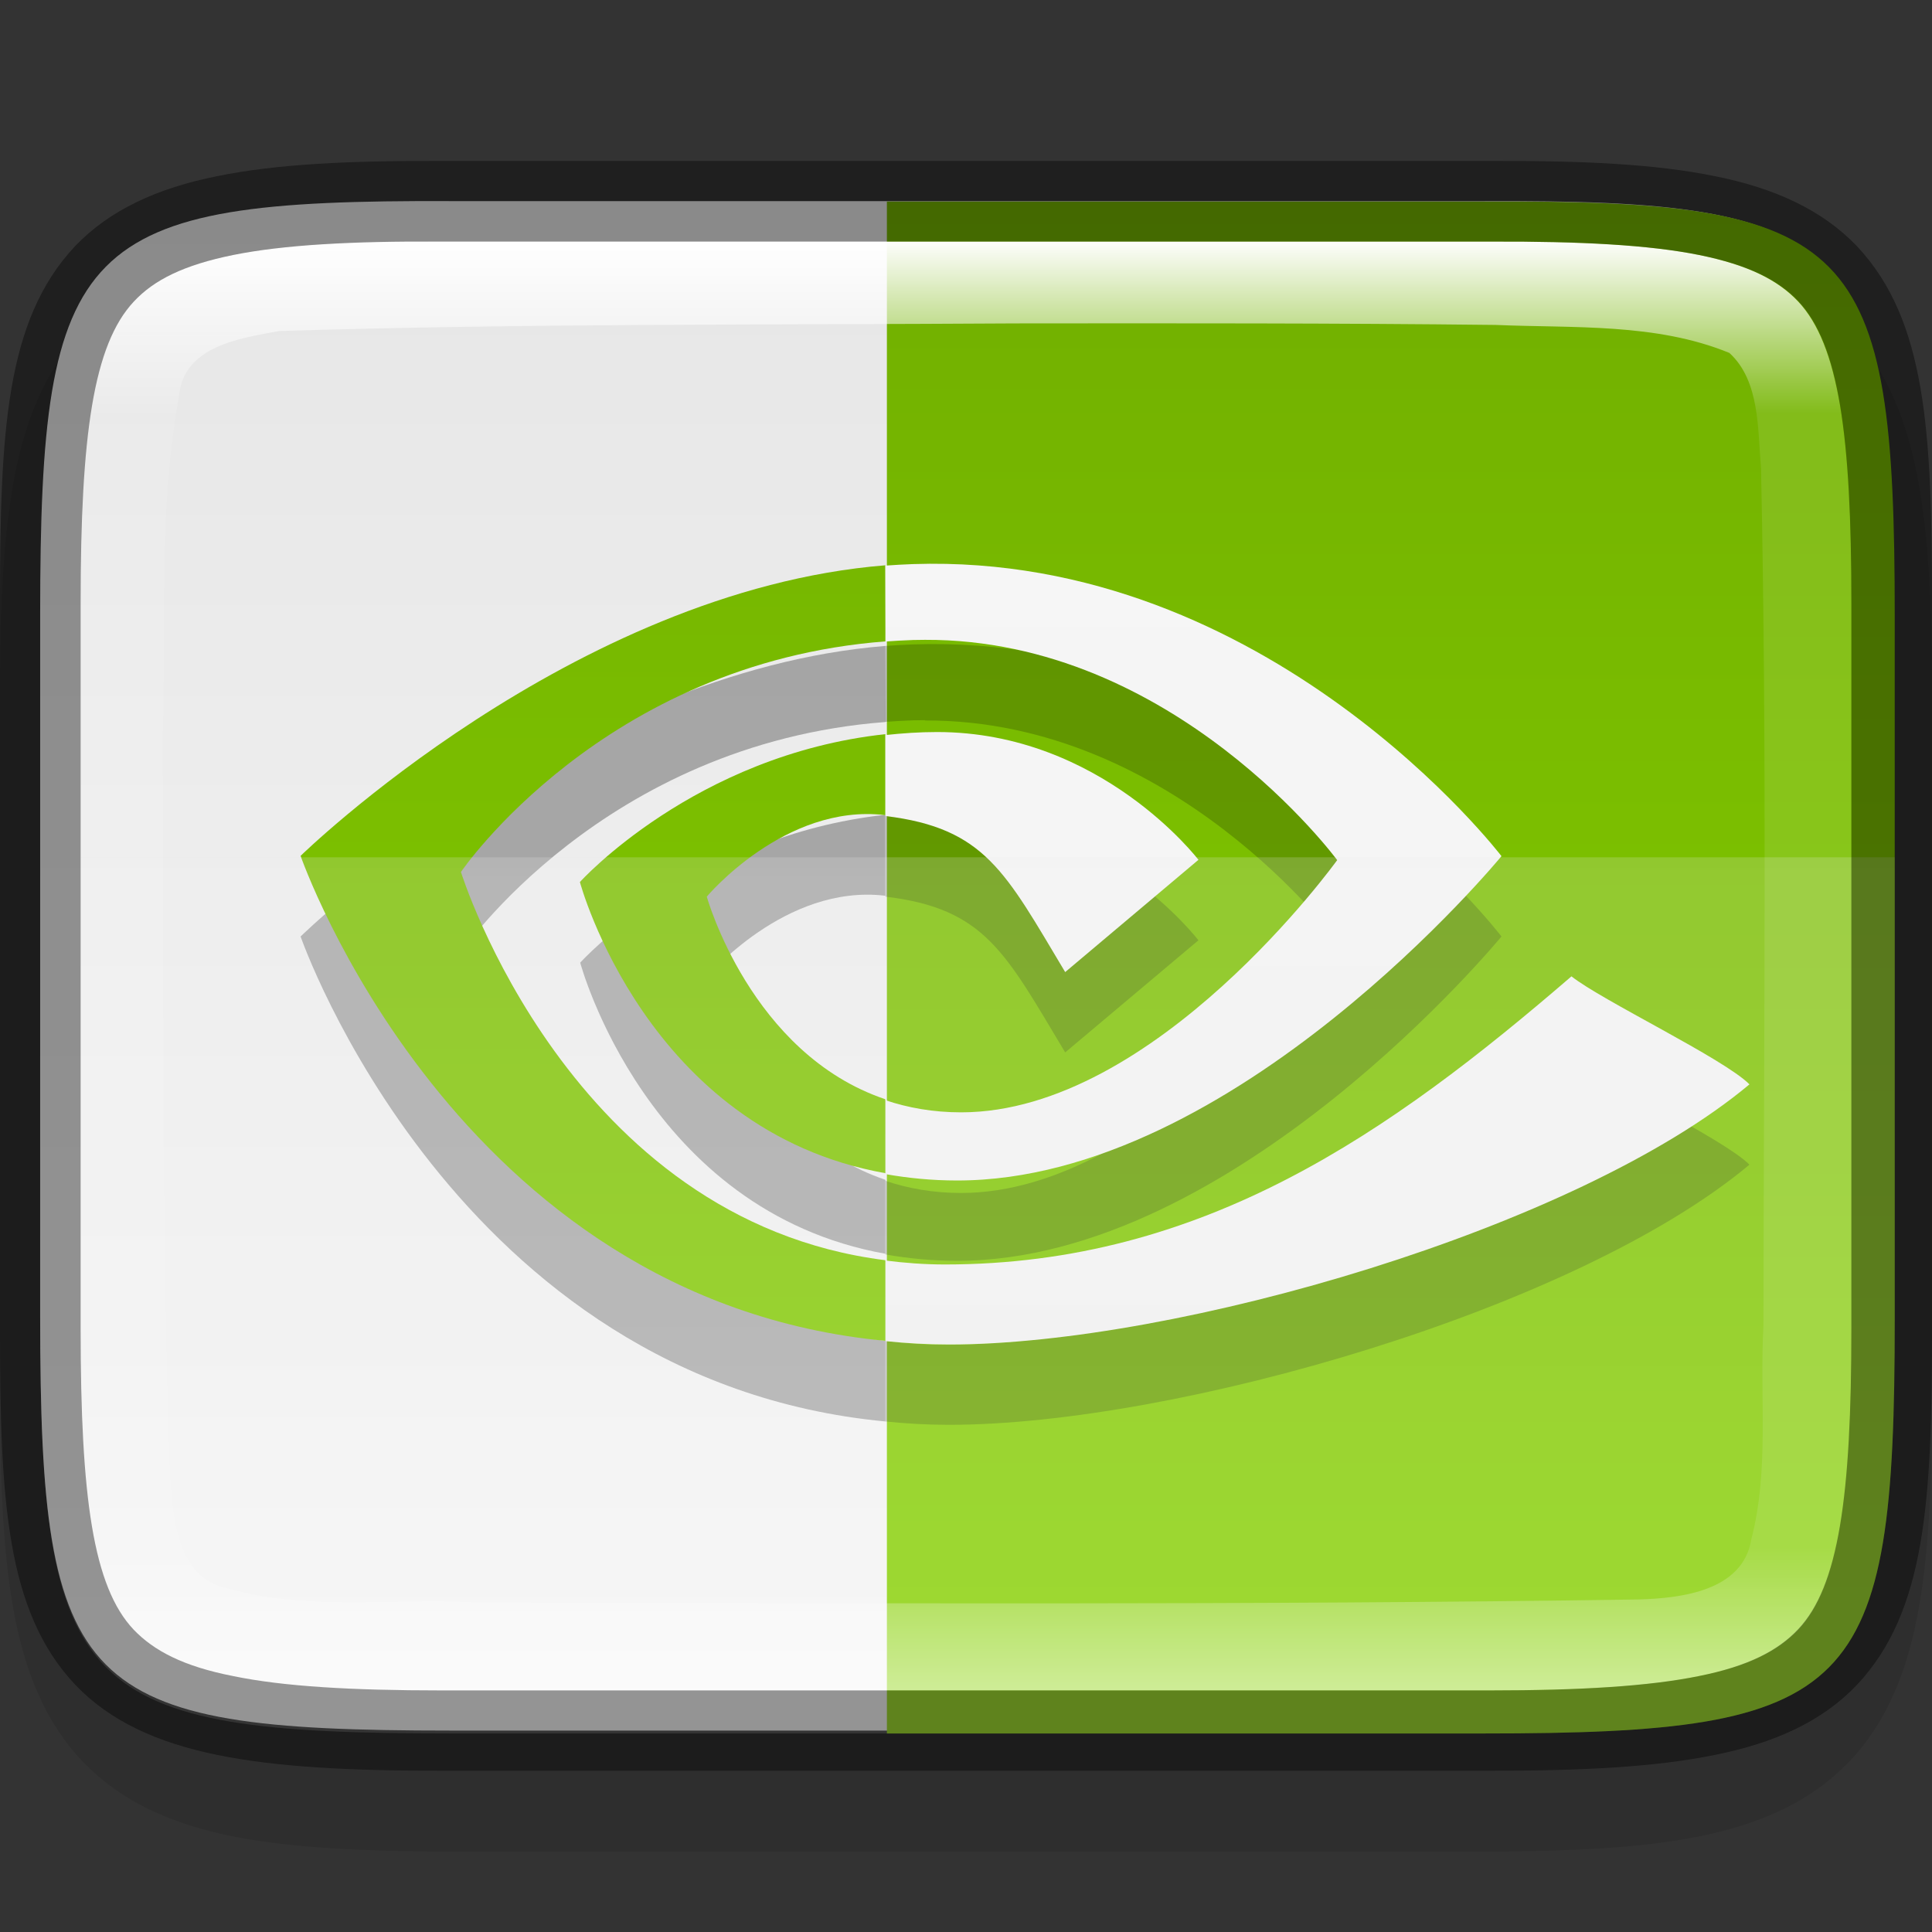 <?xml version="1.0" encoding="UTF-8" standalone="no"?>
<!-- Created with Inkscape (http://www.inkscape.org/) -->

<svg
   width="24"
   height="24"
   viewBox="0 0 6.35 6.35"
   version="1.1"
   id="svg5"
   inkscape:version="1.1.2 (0a00cf5339, 2022-02-04)"
   sodipodi:docname="nvidia.svg"
   xmlns:inkscape="http://www.inkscape.org/namespaces/inkscape"
   xmlns:sodipodi="http://sodipodi.sourceforge.net/DTD/sodipodi-0.dtd"
   xmlns:xlink="http://www.w3.org/1999/xlink"
   xmlns="http://www.w3.org/2000/svg"
   xmlns:svg="http://www.w3.org/2000/svg">
  <rect x="0" y="0" width="6.35" height="6.35" fill="#333333" stroke="none"/>
  <sodipodi:namedview
     id="namedview7"
     pagecolor="#ffffff"
     bordercolor="#666666"
     borderopacity="1.0"
     inkscape:pageshadow="2"
     inkscape:pageopacity="0.0"
     inkscape:pagecheckerboard="0"
     inkscape:document-units="px"
     showgrid="false"
     units="px"
     height="24px"
     inkscape:zoom="22.627417"
     inkscape:cx="3.3366601"
     inkscape:cy="7.7560775"
     inkscape:window-width="1920"
     inkscape:window-height="995"
     inkscape:window-x="0"
     inkscape:window-y="0"
     inkscape:window-maximized="1"
     inkscape:current-layer="svg5" />
  <defs
     id="defs2">
    <linearGradient
       inkscape:collect="always"
       id="linearGradient1871">
      <stop
         style="stop-color:#ffffff;stop-opacity:1;"
         offset="0"
         id="stop1867" />
      <stop
         style="stop-color:#ffffff;stop-opacity:0.1"
         offset="0.12"
         id="stop2515" />
      <stop
         style="stop-color:#ffffff;stop-opacity:0.102"
         offset="0.9"
         id="stop2581" />
      <stop
         style="stop-color:#ffffff;stop-opacity:0.502"
         offset="1"
         id="stop1869" />
    </linearGradient>
    <linearGradient
       inkscape:collect="always"
       xlink:href="#linearGradient1871"
       id="linearGradient1265"
       x1="1.45"
       y1="0.794"
       x2="1.45"
       y2="5.556"
       gradientUnits="userSpaceOnUse" />
    <linearGradient
       inkscape:collect="always"
       xlink:href="#linearGradient2290"
       id="linearGradient8915"
       x1="11"
       y1="22.5"
       x2="11"
       y2="1.5"
       gradientUnits="userSpaceOnUse" />
    <linearGradient
       inkscape:collect="always"
       id="linearGradient2290">
      <stop
         style="stop-color:#f7f7f7;stop-opacity:1"
         offset="0"
         id="stop2286" />
      <stop
         style="stop-color:#e6e6e6;stop-opacity:1"
         offset="1"
         id="stop2288" />
    </linearGradient>
    <linearGradient
       inkscape:collect="always"
       xlink:href="#linearGradient8316"
       id="linearGradient7816"
       x1="3.44"
       y1="0.397"
       x2="3.44"
       y2="5.953"
       gradientUnits="userSpaceOnUse" />
    <linearGradient
       inkscape:collect="always"
       id="linearGradient8316">
      <stop
         style="stop-color:#f7f7f7;stop-opacity:1"
         offset="0"
         id="stop8312" />
      <stop
         style="stop-color:#f2f2f2;stop-opacity:1"
         offset="1"
         id="stop8314" />
    </linearGradient>
    <linearGradient
       inkscape:collect="always"
       xlink:href="#linearGradient3784"
       id="linearGradient5952"
       x1="3.44"
       y1="5.953"
       x2="3.44"
       y2="0.397"
       gradientUnits="userSpaceOnUse" />
    <linearGradient
       inkscape:collect="always"
       id="linearGradient3784">
      <stop
         style="stop-color:#8ad600;stop-opacity:1;"
         offset="0"
         id="stop3780" />
      <stop
         style="stop-color:#70ad00;stop-opacity:1"
         offset="1"
         id="stop3782" />
    </linearGradient>
    <linearGradient
       inkscape:collect="always"
       xlink:href="#linearGradient3784"
       id="linearGradient3786"
       x1="13"
       y1="22.5"
       x2="13"
       y2="1.5"
       gradientUnits="userSpaceOnUse" />
    <linearGradient
       inkscape:collect="always"
       xlink:href="#linearGradient2290"
       id="linearGradient1317"
       x1="2.91"
       y1="5.689"
       x2="2.91"
       y2="0.661"
       gradientUnits="userSpaceOnUse" />
  </defs>
  <path
     d="m 6.35,2.346 c 0,-0.296 -0.006,-0.533 -0.041,-0.738 C 6.275,1.402 6.207,1.216 6.067,1.076 5.927,0.936 5.74,0.866 5.534,0.832 5.328,0.798 5.092,0.793 4.795,0.794 H 3.175 1.554 C 1.258,0.793 1.021,0.798 0.816,0.832 0.61,0.866 0.423,0.936 0.283,1.076 0.143,1.216 0.075,1.402 0.041,1.607 0.006,1.813 0,2.049 0,2.346 V 4.534 C 0,4.83 0.006,5.066 0.041,5.271 0.075,5.476 0.144,5.663 0.284,5.802 0.424,5.942 0.61,6.01 0.815,6.045 1.021,6.079 1.257,6.086 1.554,6.086 h 1.621 1.621 c 0.297,0 0.534,-0.006 0.739,-0.041 C 5.74,6.01 5.926,5.942 6.066,5.802 6.206,5.663 6.275,5.476 6.309,5.271 6.344,5.066 6.35,4.83 6.35,4.534 Z"
     style="color:#000000;font-style:normal;font-variant:normal;font-weight:normal;font-stretch:normal;font-size:medium;line-height:normal;font-family:sans-serif;font-variant-ligatures:normal;font-variant-position:normal;font-variant-caps:normal;font-variant-numeric:normal;font-variant-alternates:normal;font-feature-settings:normal;text-indent:0;text-align:start;text-decoration:none;text-decoration-line:none;text-decoration-style:solid;text-decoration-color:#000000;letter-spacing:normal;word-spacing:normal;text-transform:none;writing-mode:lr-tb;direction:ltr;text-orientation:mixed;dominant-baseline:auto;baseline-shift:baseline;text-anchor:start;white-space:normal;shape-padding:0;clip-rule:nonzero;display:inline;overflow:visible;visibility:visible;opacity:0.1;isolation:auto;mix-blend-mode:normal;color-interpolation:sRGB;color-interpolation-filters:linearRGB;solid-color:#000000;solid-opacity:1;vector-effect:none;fill:#000000;fill-opacity:1;fill-rule:nonzero;stroke:none;stroke-width:0.529;stroke-linecap:butt;stroke-linejoin:miter;stroke-miterlimit:4;stroke-dasharray:none;stroke-dashoffset:0;stroke-opacity:1;marker:none;color-rendering:auto;image-rendering:auto;shape-rendering:auto;text-rendering:auto;enable-background:accumulate"
     id="path1362" />
  <path
     d="m 6.218,2.02 c 0,-1.232 -0.125,-1.365 -1.348,-1.359 H 3.175 1.481 C 0.258,0.656 0.132,0.788 0.132,2.02 v 2.309 c 0,1.232 0.125,1.359 1.348,1.359 h 1.694 1.694 c 1.223,0 1.348,-0.127 1.348,-1.359 z"
     style="color:#000000;display:inline;overflow:visible;visibility:visible;fill:url(#linearGradient1317);fill-opacity:1;fill-rule:nonzero;stroke:none;stroke-width:0.265;marker:none;enable-background:accumulate"
     id="path908" />
  <path
     id="rect1156"
     style="fill:url(#linearGradient3786);fill-opacity:1;stroke-width:2;stroke-linecap:round;stroke-linejoin:round"
     d="M 11 2.5 L 11 21.5 L 12 21.5 L 18.404 21.5 C 23.026 21.5 23.5 21.022 23.5 16.365 L 23.5 7.637 C 23.5 2.98 23.026 2.477 18.404 2.5 L 12 2.5 L 11 2.5 z "
     transform="scale(0.265)" />
  <path
     d="m 2.91,2.123 c 0.03,-0.002 0.06,-0.004 0.091,-0.005 1.171,-0.039 1.934,0.96 1.934,0.96 0,0 -0.876,1.066 -1.789,1.066 -0.084,0 -0.162,-0.008 -0.236,-0.021 l 1.32e-5,0.284 c 0.063,0.008 0.128,0.013 0.196,0.013 0.85,0 1.464,-0.434 2.059,-0.947 0.099,0.079 0.502,0.271 0.585,0.355 -0.566,0.474 -1.884,0.855 -2.631,0.855 -0.072,0 -0.141,-0.004 -0.209,-0.011 z m 0.13,0.244 c -0.013,5.03e-5 -0.026,2.646e-4 -0.039,5.292e-4 -0.031,0.001 -0.061,0.003 -0.091,0.005 v 0.308 c 0.055,-0.006 0.111,-0.01 0.17,-0.01 0.539,0 0.859,0.42 0.859,0.42 L 3.501,3.459 C 3.304,3.131 3.238,2.986 2.91,2.947 v 0.934 c 0.074,0.025 0.157,0.04 0.249,0.04 0.64,0 1.236,-0.829 1.236,-0.829 0,0 -0.535,-0.727 -1.355,-0.724 z"
     style="opacity:0.2;fill:#000000;fill-opacity:1;stroke-width:0;stroke-miterlimit:10;enable-background:new"
     id="path910"
     sodipodi:nodetypes="cccsccsccsccccccsccccsccc" />
  <path
     d="m 2.91,2.123 c -1.03,0.083 -1.922,0.955 -1.922,0.955 0,0 0.505,1.46 1.922,1.594 V 4.407 C 1.871,4.277 1.515,3.131 1.515,3.131 c 0,0 0.466,-0.687 1.396,-0.758 z m 0,0.555 C 2.284,2.746 1.907,3.164 1.907,3.164 c 0,0 0.218,0.817 1.004,0.957 V 3.878 C 2.467,3.729 2.323,3.212 2.323,3.212 c 0,0 0.257,-0.307 0.586,-0.268 2.646e-4,0 5.292e-4,1.376e-4 0.001,1.376e-4 z"
     style="opacity:0.3;fill:#000000;fill-opacity:1;stroke-width:0;stroke-miterlimit:10;enable-background:new"
     id="path1074"
     sodipodi:nodetypes="ccccccccccccccc" />
  <path
     d="m 2.91,1.858 c -1.03,0.083 -1.922,0.955 -1.922,0.955 0,0 0.505,1.46 1.922,1.594 V 4.142 C 1.871,4.012 1.515,2.866 1.515,2.866 c 0,0 0.466,-0.687 1.396,-0.758 z m 0,0.555 c -0.627,0.068 -1.004,0.486 -1.004,0.486 0,0 0.218,0.817 1.004,0.957 V 3.613 C 2.467,3.464 2.323,2.947 2.323,2.947 c 0,0 0.257,-0.307 0.586,-0.268 2.645e-4,0 5.291e-4,1.376e-4 0.001,1.376e-4 z"
     style="fill:url(#linearGradient5952);fill-opacity:1;stroke-width:0;stroke-miterlimit:10;enable-background:new"
     id="path1396" />
  <path
     d="m 2.91,1.859 c 0.03,-0.002 0.06,-0.004 0.091,-0.005 1.171,-0.039 1.934,0.96 1.934,0.96 0,0 -0.876,1.066 -1.789,1.066 -0.084,0 -0.162,-0.008 -0.236,-0.021 l 1.32e-5,0.284 c 0.063,0.008 0.128,0.013 0.196,0.013 0.85,0 1.464,-0.434 2.059,-0.947 0.099,0.079 0.502,0.271 0.585,0.355 C 5.185,4.037 3.867,4.419 3.12,4.419 c -0.072,0 -0.141,-0.004 -0.209,-0.011 z m 0.13,0.244 c -0.013,5.02e-5 -0.026,2.645e-4 -0.039,5.291e-4 -0.031,0.001 -0.061,0.003 -0.091,0.005 V 2.416 c 0.055,-0.006 0.111,-0.01 0.17,-0.01 0.539,0 0.859,0.42 0.859,0.42 L 3.501,3.195 C 3.304,2.866 3.238,2.722 2.91,2.682 v 0.934 c 0.074,0.025 0.157,0.04 0.249,0.04 0.64,0 1.236,-0.829 1.236,-0.829 0,0 -0.535,-0.727 -1.355,-0.724 z"
     style="fill:url(#linearGradient7816);fill-opacity:1;stroke-width:0;stroke-miterlimit:10;enable-background:new"
     id="path1214" />
  <path
     id="path1948"
     style="color:#000000;opacity:0.2;fill:url(#linearGradient8915);fill-opacity:1;stroke-width:1"
     d="M 0.5 10.633 L 0.5 16.365 C 0.5 21.022 0.974 21.5 5.596 21.5 L 12 21.5 L 18.404 21.5 C 23.026 21.5 23.5 21.022 23.5 16.365 L 23.5 10.633 L 0.5 10.633 z "
     transform="scale(0.265)" />
  <path
     d="M 1.45,0.794 C 1.155,0.793 0.93,0.805 0.766,0.838 0.603,0.871 0.506,0.921 0.439,0.992 0.306,1.133 0.265,1.429 0.265,1.983 v 2.383 c 0,0.554 0.042,0.848 0.175,0.989 0.066,0.07 0.163,0.121 0.327,0.154 0.164,0.033 0.389,0.047 0.684,0.047 h 1.724 1.724 c 0.295,0 0.52,-0.013 0.684,-0.047 C 5.747,5.477 5.844,5.426 5.911,5.356 6.044,5.215 6.085,4.921 6.085,4.367 V 1.983 c 0,-0.554 -0.042,-0.85 -0.175,-0.992 C 5.844,0.921 5.747,0.871 5.584,0.838 5.42,0.805 5.195,0.793 4.9,0.794 H 3.175 Z M 3.338,1.063 c 0.525,-5.292e-4 1.055,-0.001 1.578,0.005 0.256,0.011 0.527,-0.007 0.768,0.092 0.101,0.092 0.093,0.253 0.104,0.379 0.02,0.931 0.009,1.879 0.008,2.818 -0.013,0.238 0.02,0.471 -0.04,0.703 C 5.728,5.229 5.526,5.253 5.386,5.257 4.112,5.276 2.837,5.269 1.562,5.267 1.292,5.252 1.017,5.296 0.753,5.222 0.576,5.188 0.568,4.979 0.558,4.836 0.53,4.041 0.539,3.227 0.535,2.421 0.546,2.048 0.52,1.674 0.588,1.304 0.602,1.137 0.788,1.112 0.918,1.088 1.724,1.063 2.53,1.068 3.338,1.063 Z"
     style="color:#000000;display:inline;overflow:visible;visibility:visible;fill:url(#linearGradient1265);fill-opacity:1;fill-rule:nonzero;stroke:none;stroke-width:0.265;marker:none;enable-background:accumulate;opacity:1"
     id="path1044" />
  <path
     d="M 1.451,0.529 C 1.148,0.528 0.91,0.539 0.714,0.579 0.518,0.618 0.36,0.69 0.246,0.81 0.019,1.052 0,1.419 0,1.983 v 2.383 c 0,0.564 0.02,0.93 0.247,1.171 0.114,0.12 0.271,0.191 0.467,0.231 0.196,0.04 0.434,0.052 0.737,0.052 h 1.724 1.724 c 0.303,0 0.541,-0.012 0.737,-0.052 C 5.832,5.729 5.989,5.658 6.103,5.538 6.33,5.297 6.35,4.931 6.35,4.367 V 1.983 c 0,-0.564 -0.019,-0.931 -0.246,-1.173 C 5.99,0.69 5.832,0.618 5.636,0.579 5.44,0.539 5.202,0.528 4.899,0.529 H 3.175 1.451 Z m -5.291e-4,0.265 h 1.725 1.725 c 0.295,-0.001 0.52,0.011 0.684,0.044 0.164,0.033 0.261,0.083 0.327,0.153 C 6.044,1.133 6.085,1.429 6.085,1.983 v 2.383 c 0,0.554 -0.042,0.848 -0.175,0.989 -0.066,0.07 -0.163,0.121 -0.327,0.154 -0.164,0.033 -0.389,0.047 -0.684,0.047 H 3.175 1.451 c -0.295,0 -0.52,-0.013 -0.684,-0.047 C 0.603,5.477 0.506,5.426 0.439,5.356 0.306,5.215 0.265,4.921 0.265,4.367 V 1.983 c 0,-0.554 0.042,-0.85 0.175,-0.992 0.066,-0.071 0.164,-0.12 0.327,-0.153 0.164,-0.033 0.389,-0.046 0.684,-0.044 z"
     style="color:#000000;display:inline;opacity:0.4;fill:#000000;stroke-width:0.265;-inkscape-stroke:none;enable-background:new"
     id="path1222" />
</svg>
